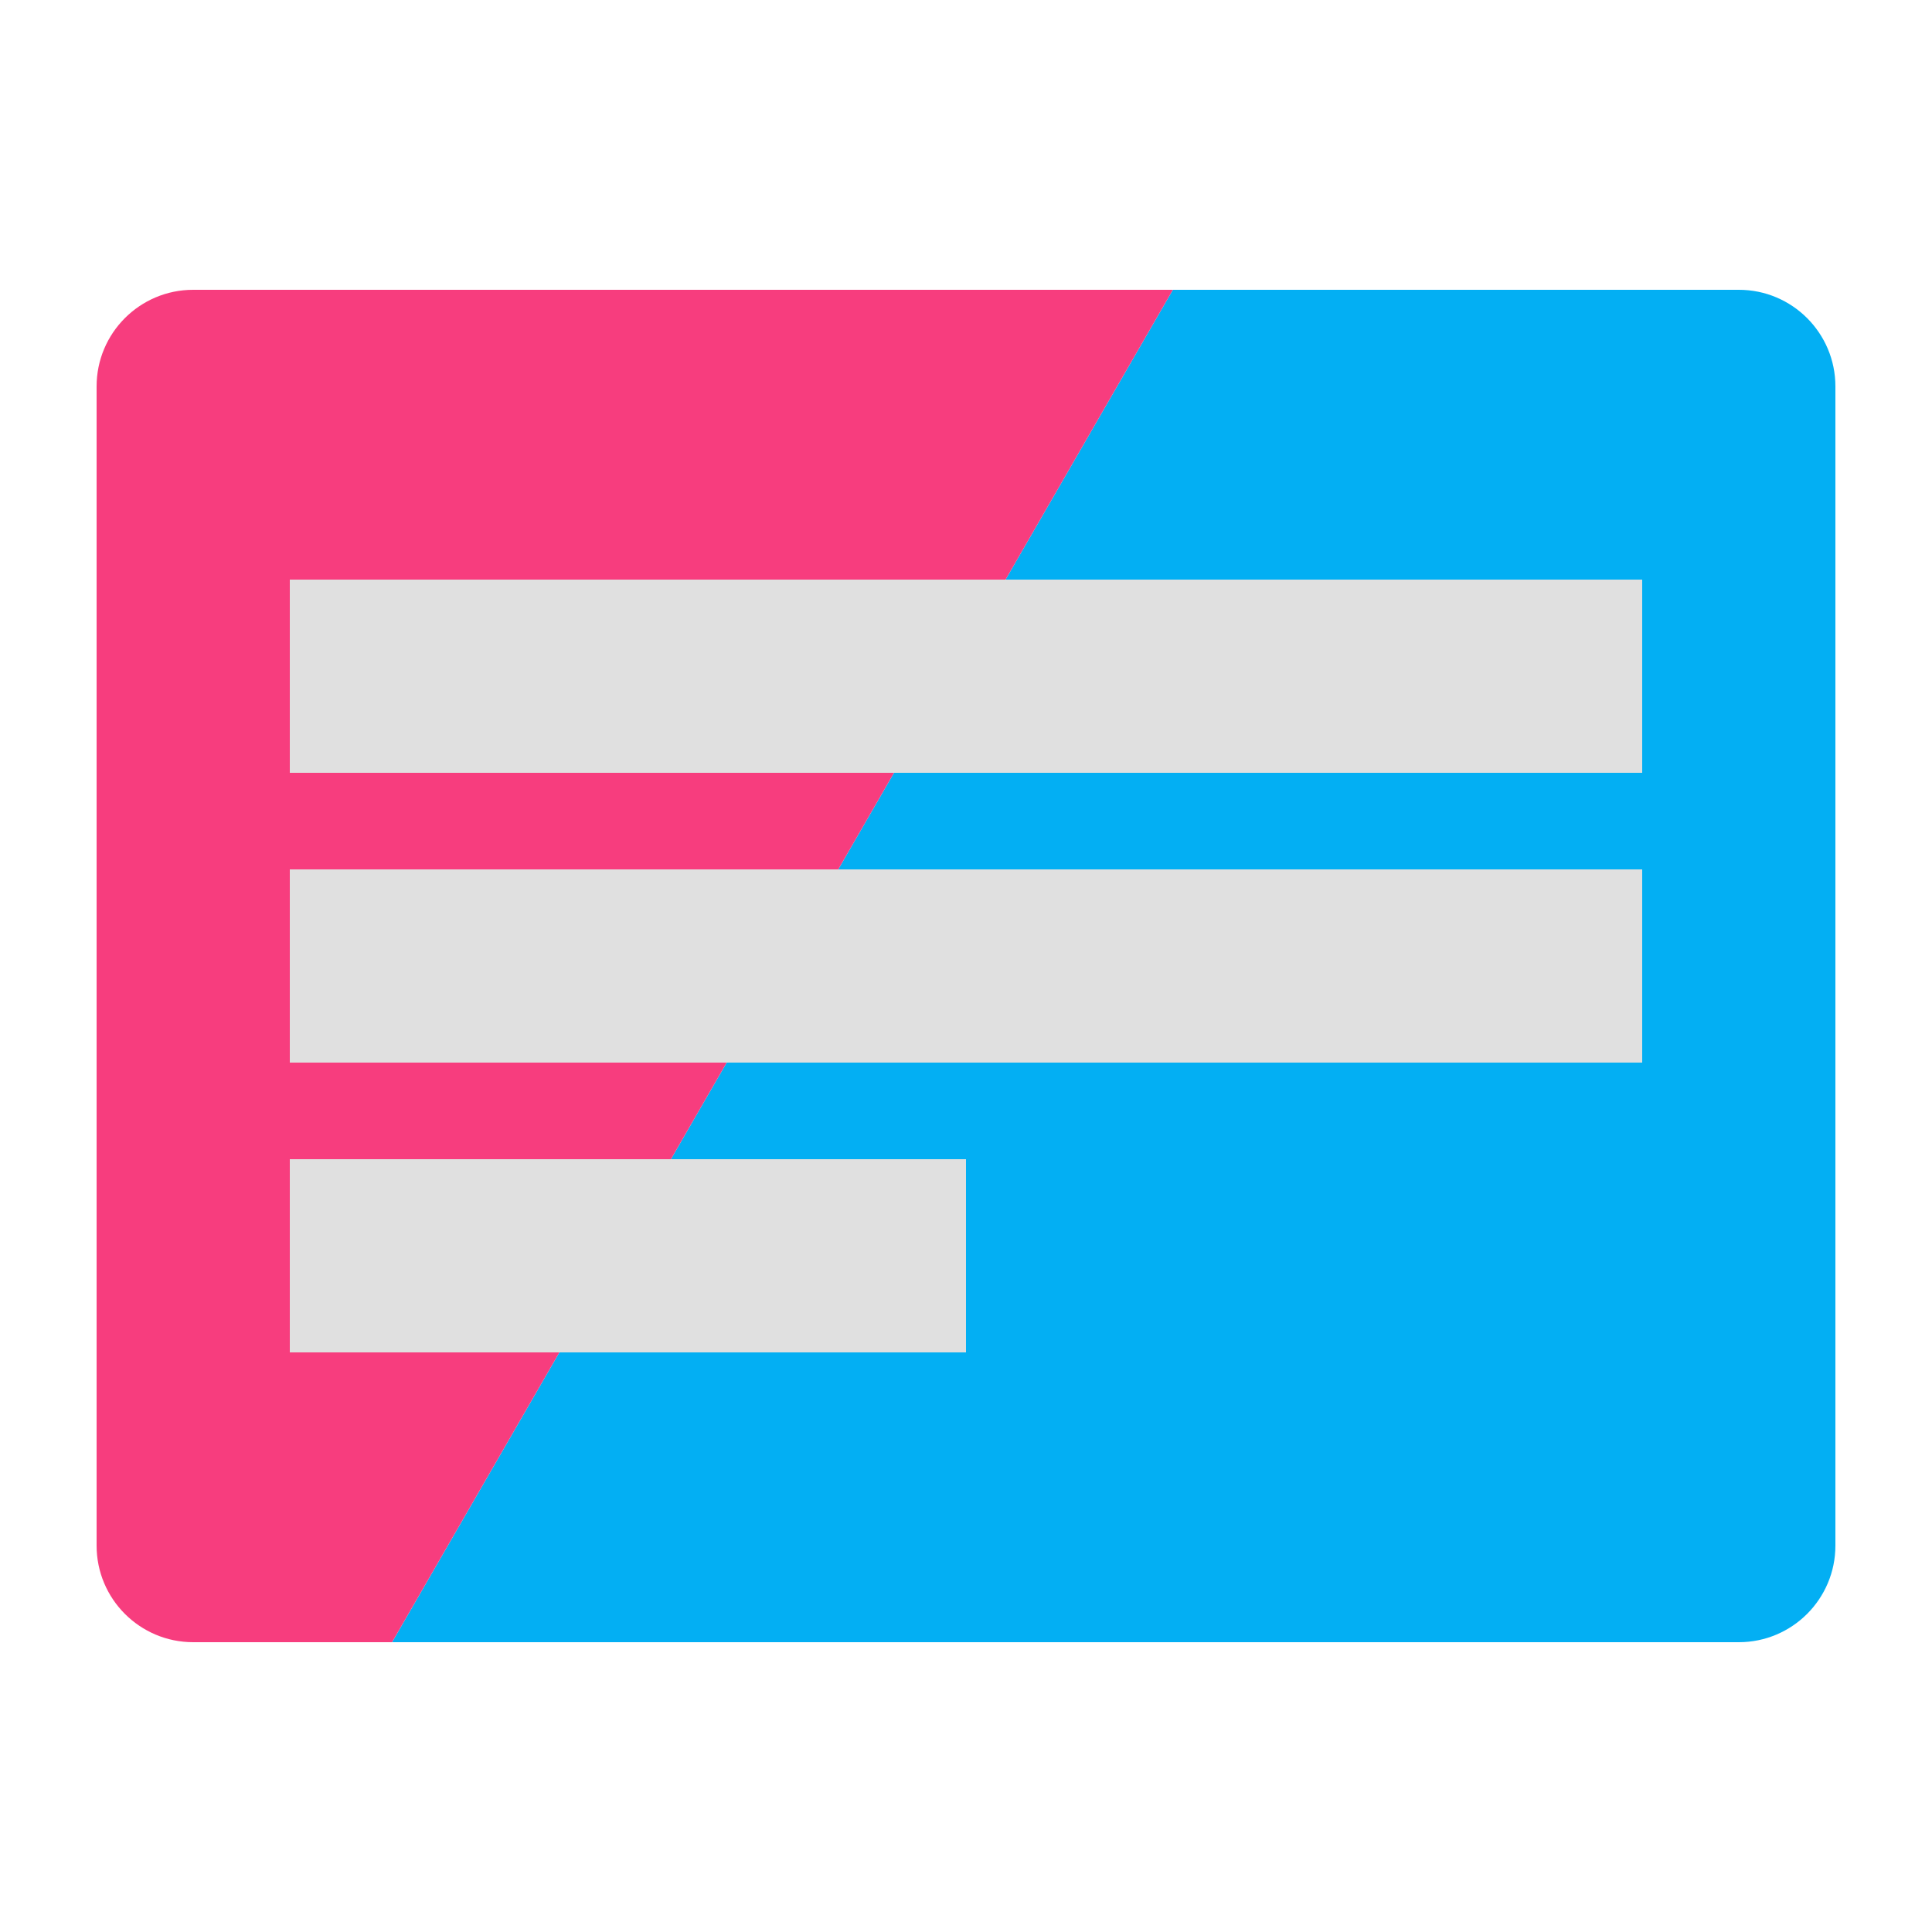 <?xml version="1.0" encoding="utf-8"?>
<!-- Generator: Adobe Illustrator 21.0.0, SVG Export Plug-In . SVG Version: 6.00 Build 0)  -->
<svg version="1.1" id="圖層_1" xmlns="http://www.w3.org/2000/svg" xmlns:xlink="http://www.w3.org/1999/xlink" x="0px" y="0px"
	 viewBox="0 0 100 100" style="enable-background:new 0 0 100 100;" xml:space="preserve">
<path style="fill:#03AFF3;" d="M90,15H60.707L20.293,85H90c2.761,0,5-2.239,5-5V20C95,17.239,92.761,15,90,15z"/>
<path style="fill:#F73D7E;" d="M10,15c-2.761,0-5,2.239-5,5v60c0,2.761,2.239,5,5,5h10.293l40.415-70H10z"/>
<rect x="15" y="45" style="fill:#E0E0E0;" width="70" height="10"/>
<rect x="15" y="60" style="fill:#E0E0E0;" width="35" height="10"/>
<rect x="15" y="30" style="fill:#E0E0E0;" width="70" height="10"/>
</svg>
